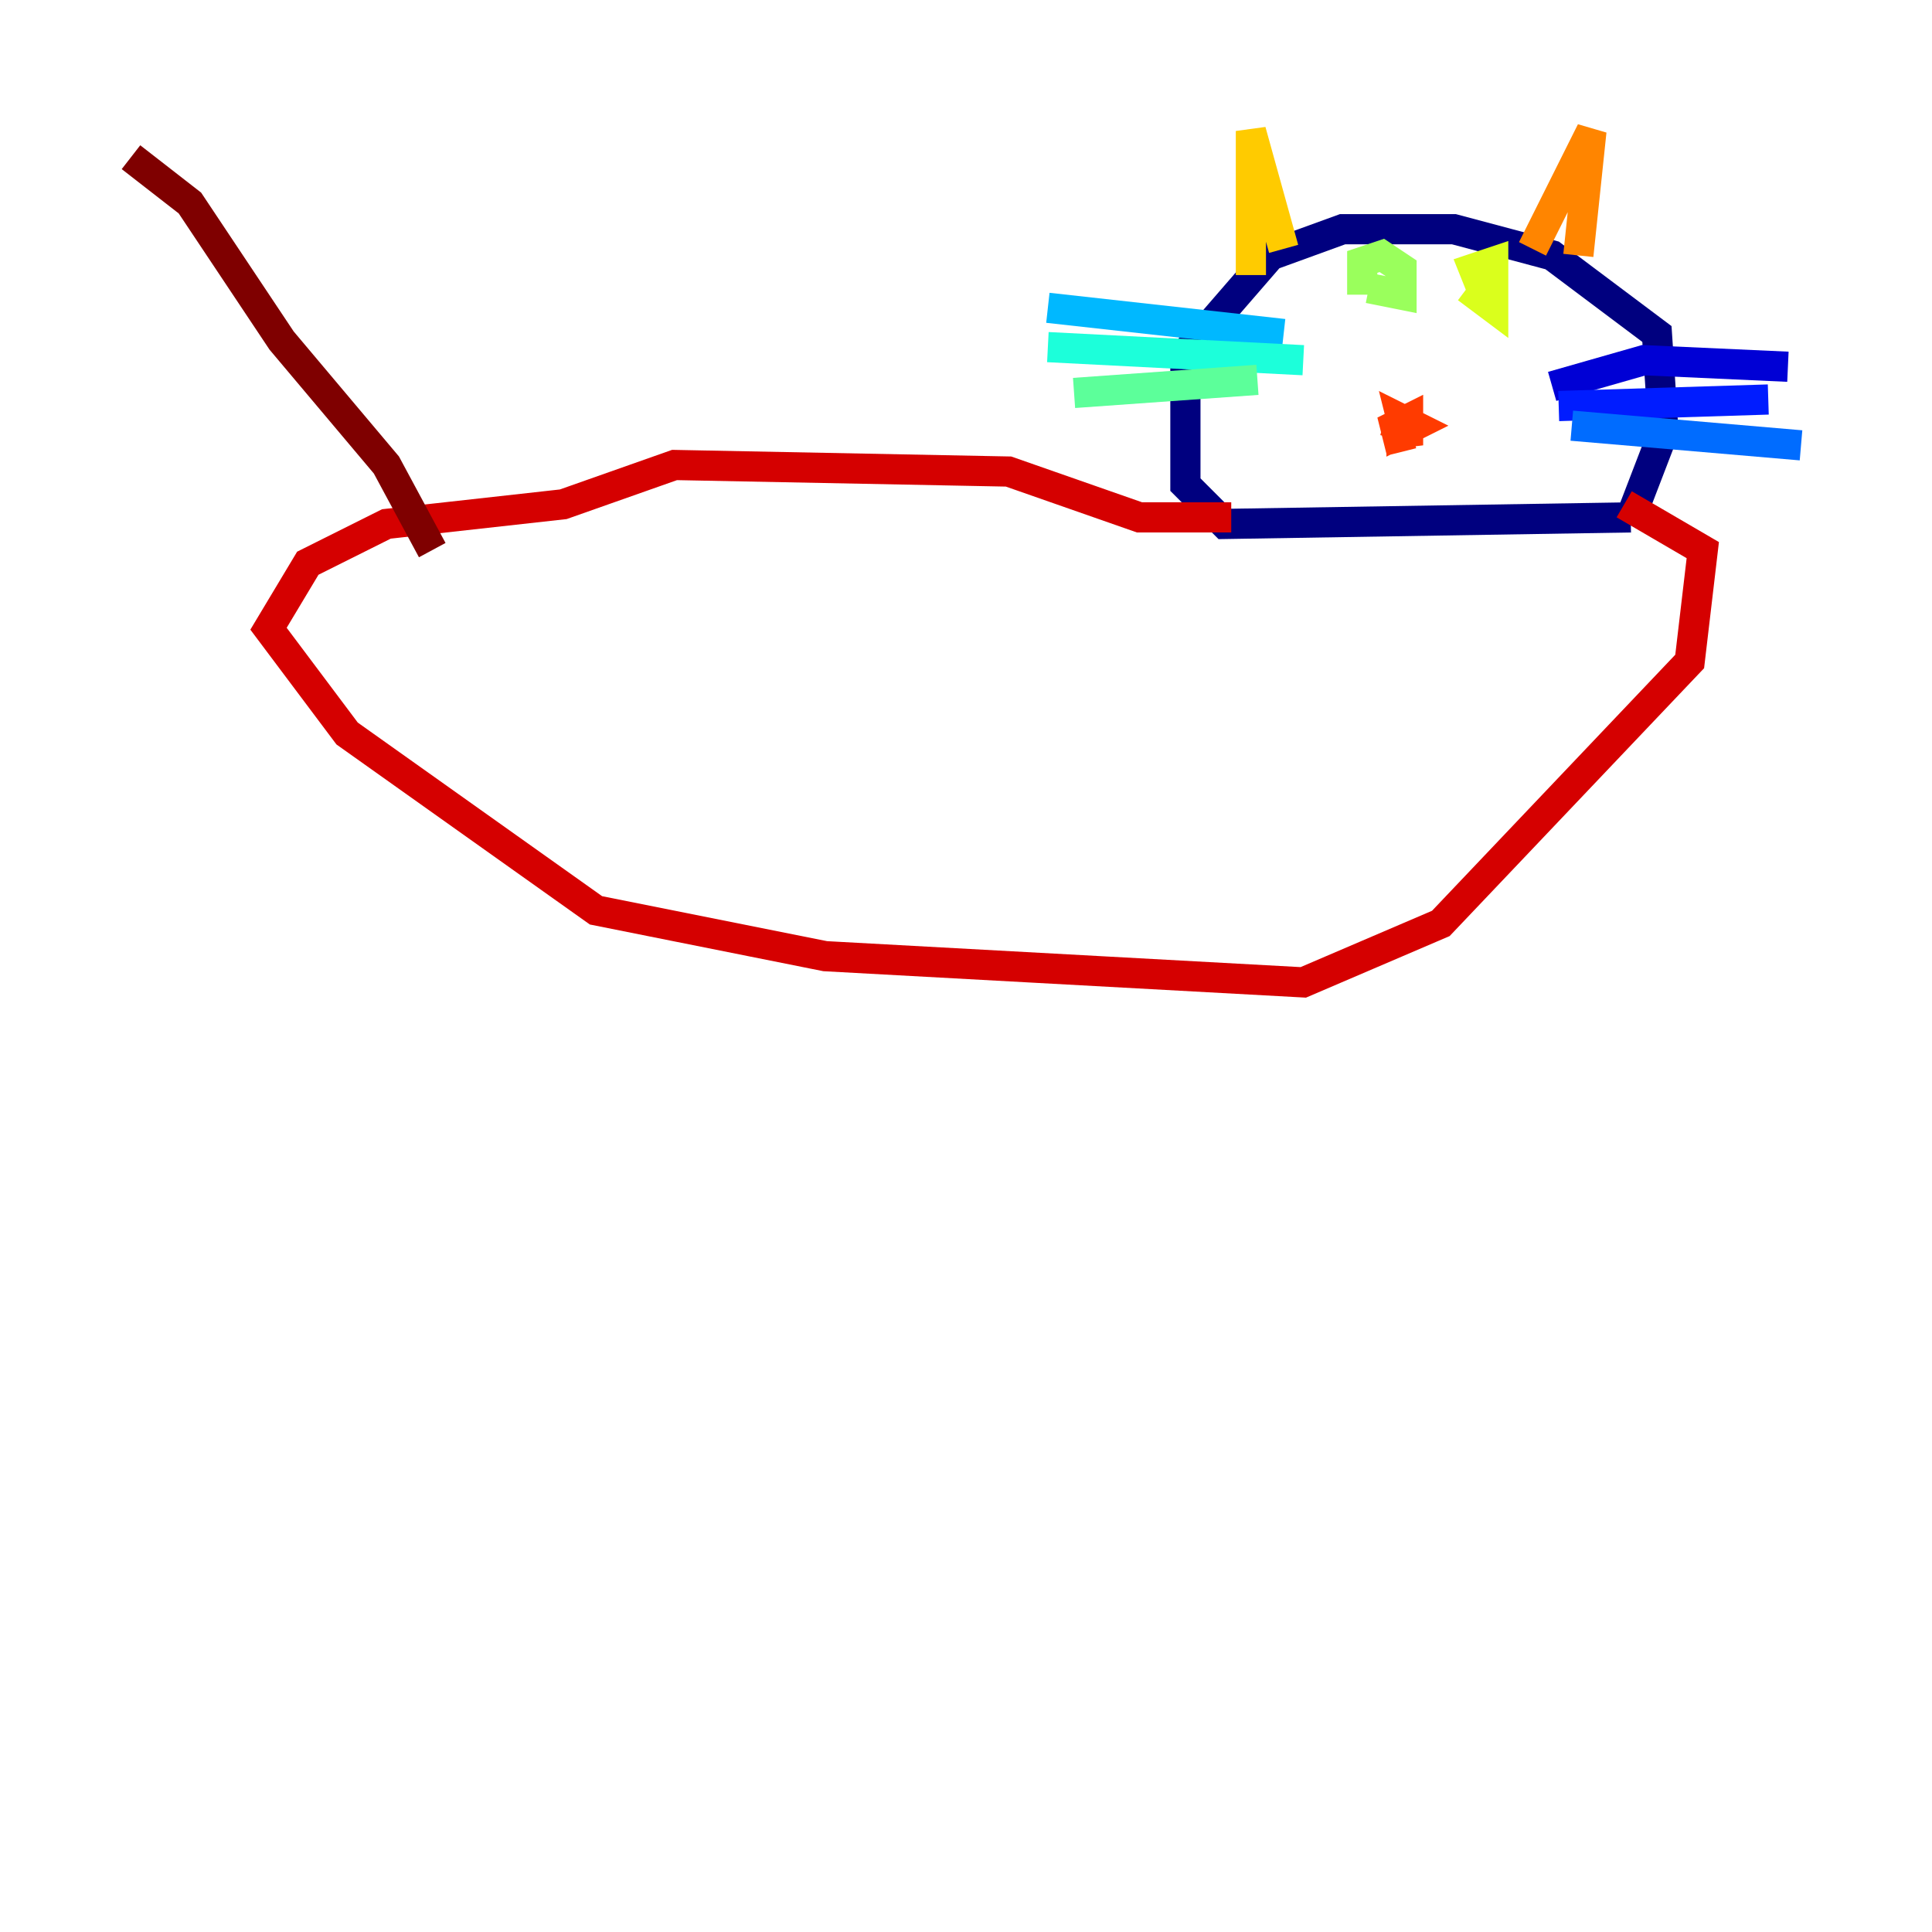 <?xml version="1.0" encoding="utf-8" ?>
<svg baseProfile="tiny" height="128" version="1.2" viewBox="0,0,128,128" width="128" xmlns="http://www.w3.org/2000/svg" xmlns:ev="http://www.w3.org/2001/xml-events" xmlns:xlink="http://www.w3.org/1999/xlink"><defs /><polyline fill="none" points="108.041,34.278 81.139,34.712 78.536,32.108 78.536,23.43 84.176,16.922 88.949,15.186 96.325,15.186 102.834,16.922 109.776,22.129 110.21,28.637 108.041,34.278" stroke="#00007f" stroke-width="2" /><polyline fill="none" points="102.834,25.6 108.909,23.864 118.454,24.298" stroke="#0000d5" stroke-width="2" /><polyline fill="none" points="103.268,26.902 117.153,26.468" stroke="#001cff" stroke-width="2" /><polyline fill="none" points="104.136,28.203 119.322,29.505" stroke="#006cff" stroke-width="2" /><polyline fill="none" points="85.044,22.129 69.424,20.393" stroke="#00b8ff" stroke-width="2" /><polyline fill="none" points="86.346,23.864 69.424,22.997" stroke="#1cffda" stroke-width="2" /><polyline fill="none" points="83.308,25.166 71.159,26.034" stroke="#5cff9a" stroke-width="2" /><polyline fill="none" points="90.251,19.525 90.251,17.356 91.552,16.922 92.854,17.79 92.854,19.525 90.685,19.091" stroke="#9aff5c" stroke-width="2" /><polyline fill="none" points="98.495,19.959 97.627,17.79 98.929,17.356 98.929,20.393 97.193,19.091" stroke="#daff1c" stroke-width="2" /><polyline fill="none" points="82.875,18.224 82.875,8.678 85.044,16.488" stroke="#ffcb00" stroke-width="2" /><polyline fill="none" points="101.532,16.488 105.437,8.678 104.57,16.922" stroke="#ff8500" stroke-width="2" /><polyline fill="none" points="92.854,29.939 92.42,28.203 93.288,27.77 93.288,29.505 92.854,27.77 93.722,28.203 92.854,28.637 92.854,27.77 93.722,28.203 92.854,28.637 93.722,27.77 92.854,28.203 92.854,27.336 92.42,29.071" stroke="#ff3b00" stroke-width="2" /><polyline fill="none" points="81.573,34.278 75.498,34.278 66.82,31.241 44.691,30.807 37.315,33.41 25.6,34.712 20.393,37.315 17.79,41.654 22.997,48.597 39.485,60.312 54.671,63.349 86.346,65.085 95.458,61.18 111.946,43.824 112.814,36.447 107.607,33.41" stroke="#d50000" stroke-width="2" /><polyline fill="none" points="28.637,36.447 25.6,30.807 18.658,22.563 12.583,13.451 8.678,10.414" stroke="#7f0000" stroke-width="2" /></svg>